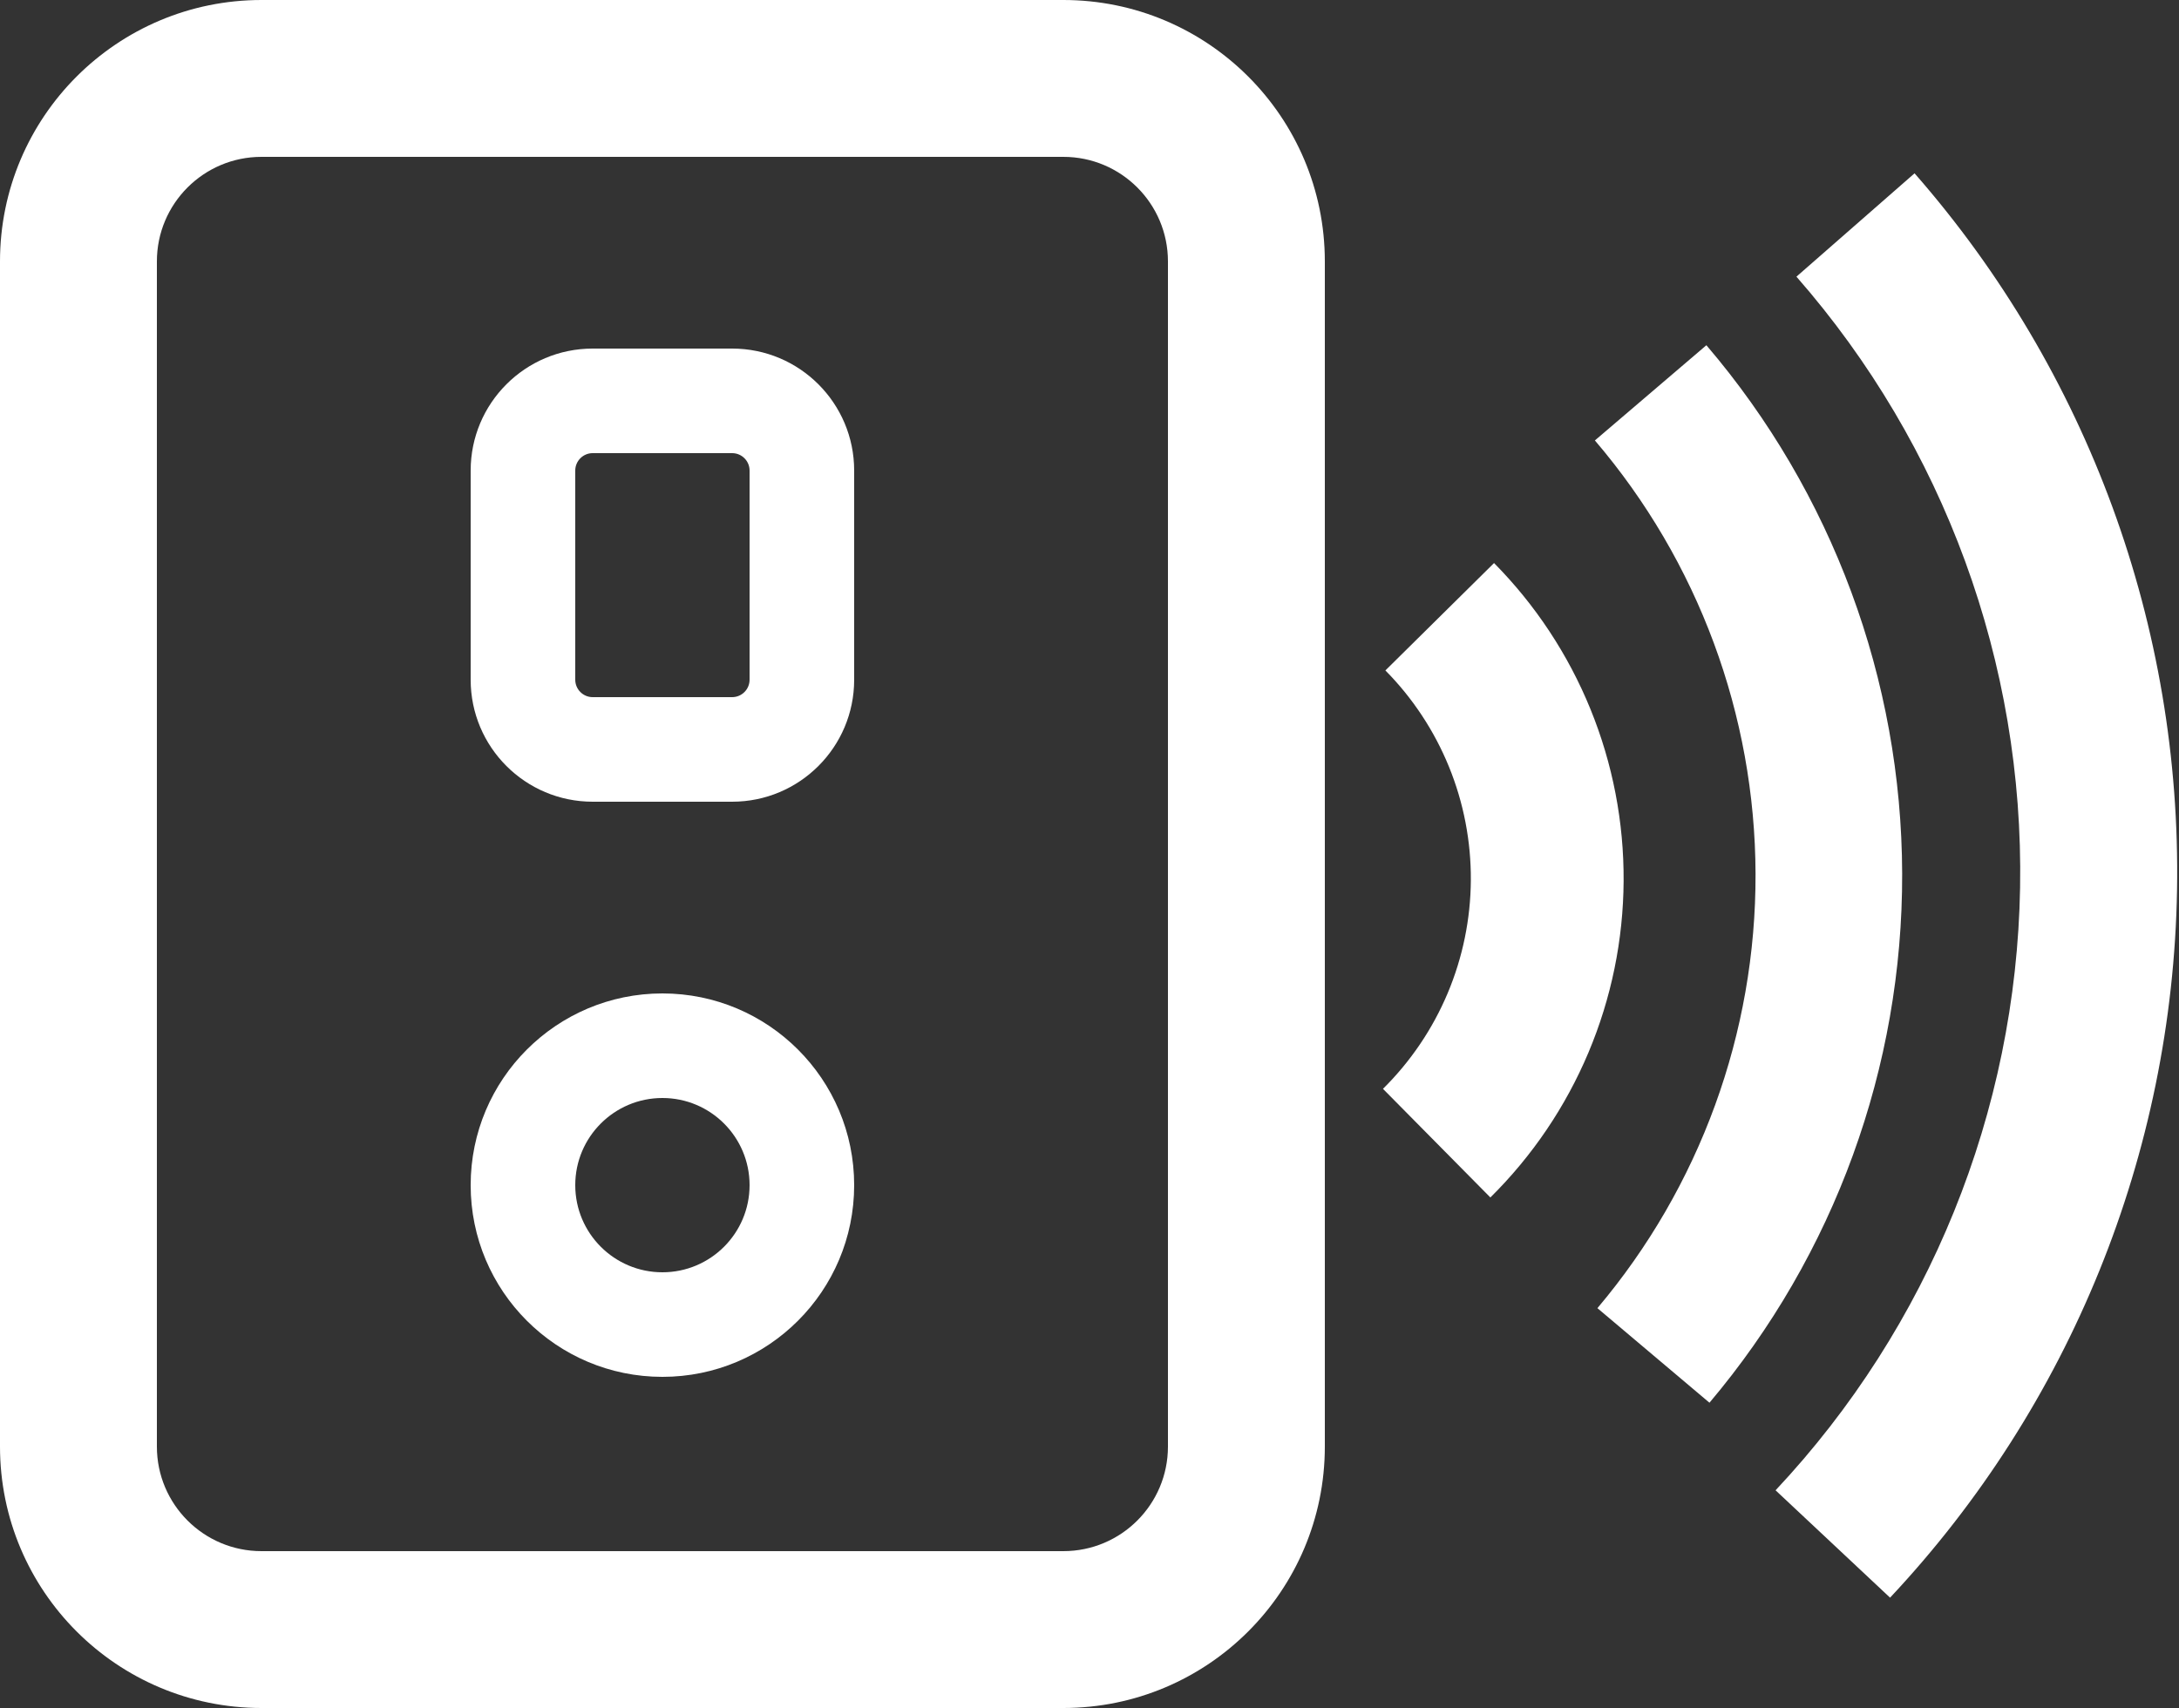 <svg width="125" height="98" viewBox="0 0 125 98" fill="none" xmlns="http://www.w3.org/2000/svg">
    <rect x="0" y="0" width="125" height="98" fill="#333333" stroke="none"/>
    <path fill-rule="evenodd" clip-rule="evenodd" d="M34 20C30.134 20 27 23.134 27 27V39C27 42.866 30.134 46 34 46H42C45.866 46 49 42.866 49 39V27C49 23.134 45.866 20 42 20H34ZM42 26H34C33.448 26 33 26.448 33 27V39C33 39.552 33.448 40 34 40H42C42.552 40 43 39.552 43 39V27C43 26.448 42.552 26 42 26Z" fill="white" />
    <path fill-rule="evenodd" clip-rule="evenodd" d="M27 68C27 61.925 31.925 57 38 57C44.075 57 49 61.925 49 68C49 74.075 44.075 79 38 79C31.925 79 27 74.075 27 68ZM38 73C35.239 73 33 70.761 33 68C33 65.239 35.239 63 38 63C40.761 63 43 65.239 43 68C43 70.761 40.761 73 38 73Z" fill="white" />
    <path fill-rule="evenodd" clip-rule="evenodd" d="M15 0C6.716 0 0 6.716 0 15V83C0 91.284 6.716 98 15 98H61C69.284 98 76 91.284 76 83V15C76 6.716 69.284 0 61 0H15ZM61 9H15C11.686 9 9 11.686 9 15V83C9 86.314 11.686 89 15 89H61C64.314 89 67 86.314 67 83V15C67 11.686 64.314 9 61 9Z" fill="white" />
    <path d="M98.065 80.484C105.234 71.991 109.152 61.227 109.119 50.113C109.087 38.999 105.106 28.259 97.888 19.808L91.492 25.271C97.415 32.205 100.681 41.018 100.708 50.138C100.735 59.257 97.52 68.09 91.637 75.058L98.065 80.484Z" fill="white" />
    <path d="M108.425 91.669C118.76 80.651 124.627 66.182 124.887 51.078C125.147 35.973 119.78 21.311 109.83 9.944L103.054 15.874C111.532 25.56 116.105 38.053 115.884 50.923C115.663 63.793 110.663 76.121 101.857 85.509L108.425 91.669Z" fill="white" />
    <path d="M85.496 68.707C87.9 66.331 89.812 63.504 91.124 60.389C92.436 57.274 93.121 53.93 93.14 50.55C93.16 47.17 92.514 43.819 91.238 40.689C89.963 37.559 88.083 34.71 85.707 32.306L79.474 38.468C81.041 40.053 82.28 41.931 83.122 43.996C83.963 46.06 84.389 48.27 84.376 50.499C84.363 52.729 83.911 54.933 83.046 56.988C82.181 59.042 80.92 60.907 79.335 62.474L85.496 68.707Z" fill="white" />
</svg>